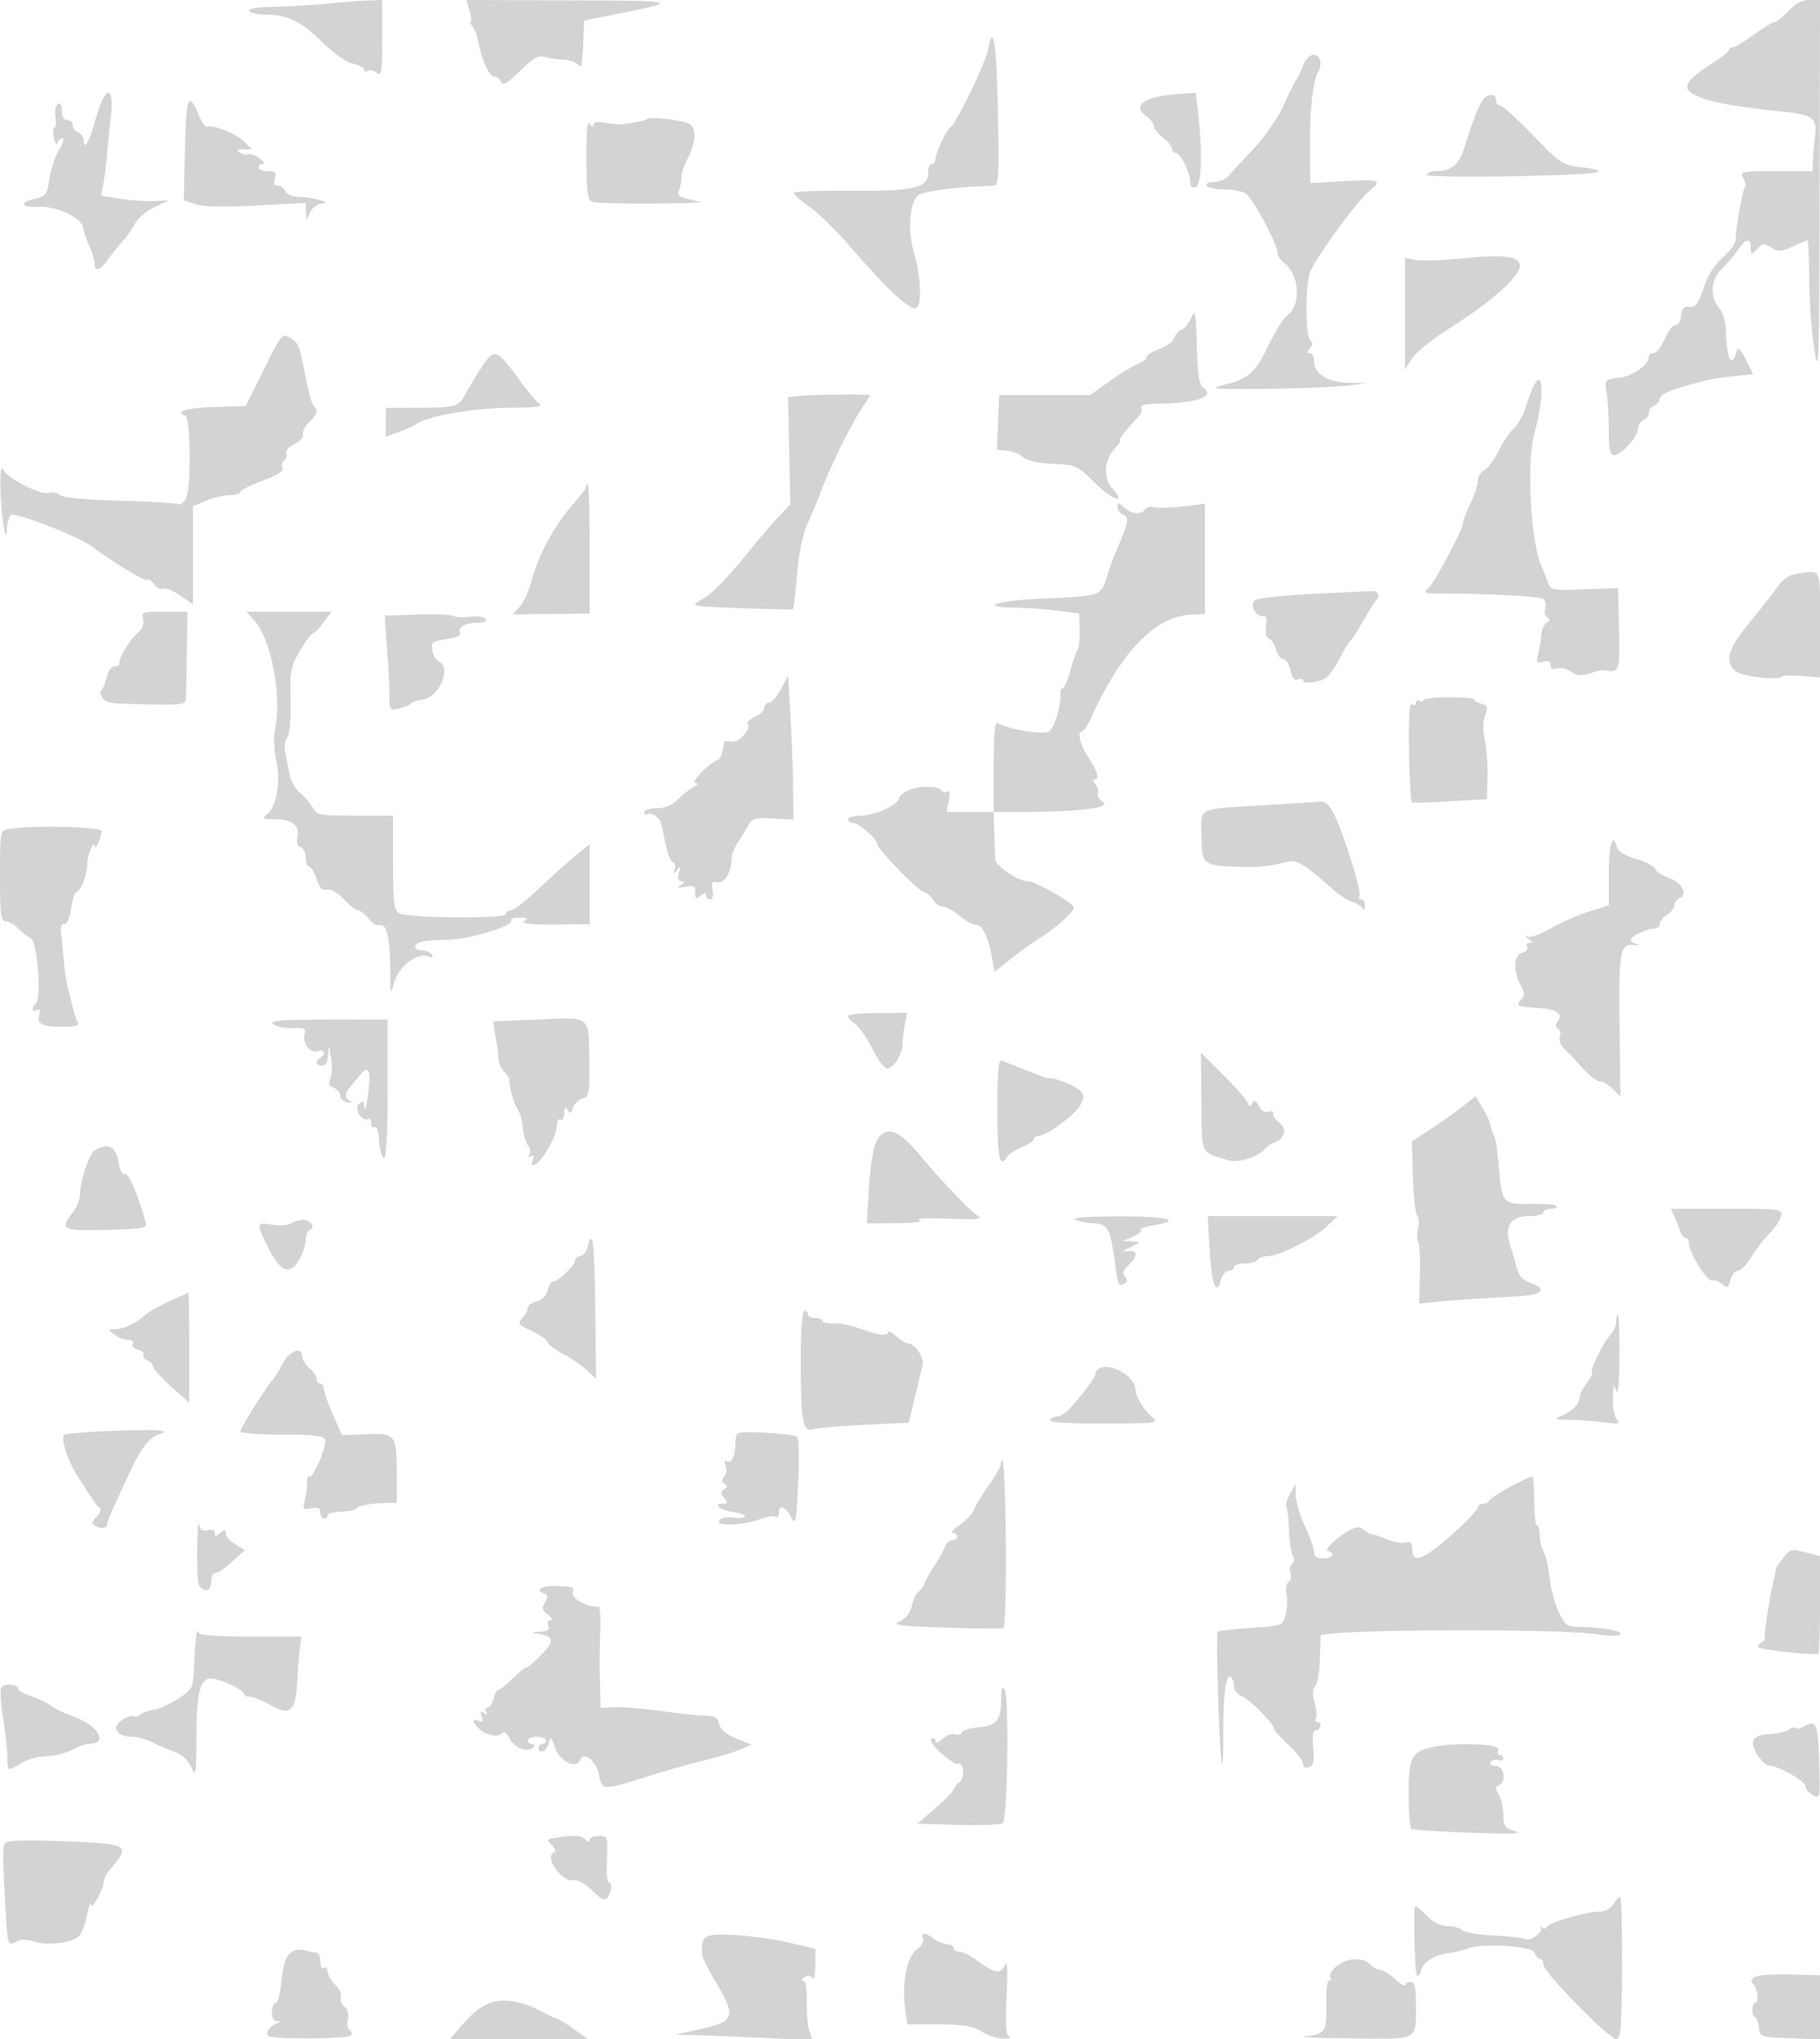 <svg xmlns="http://www.w3.org/2000/svg" width="500" height="560"><path d="M89.5 1.033c-3.85.395-10.289.774-14.309.843-4.589.078-7.079.496-6.691 1.124.34.55 2.324 1 4.41 1 6.006 0 9.867 1.866 15.572 7.525 3.087 3.063 6.613 5.557 8.415 5.952 1.707.375 3.103 1.123 3.103 1.661 0 .539.47.69 1.044.335.574-.355 1.699-.101 2.5.563 1.259 1.046 1.456-.227 1.456-9.414V0l-4.25.157c-2.338.087-7.4.481-11.25.876M129 3c.473 1.65.612 3 .308 3s-.074.576.51 1.281c.585.705 1.285 2.501 1.555 3.992.911 5.022 3.019 9.727 4.359 9.727.732 0 1.592.68 1.91 1.511.443 1.152 1.68.433 5.219-3.033 3.513-3.44 5.125-4.382 6.639-3.878 1.1.365 3.482.723 5.294.795 1.812.071 3.702.789 4.199 1.594.608.983 1.004-.806 1.206-5.437l.301-6.902 9-1.807C187.072.316 186.708.209 156.82.102L128.14 0l.86 3m362.338 0c-1.557 1.65-3.229 3-3.715 3-.486 0-3.076 1.575-5.756 3.5-2.679 1.925-5.321 3.5-5.869 3.5-.549 0-.999.338-1 .75-.001.412-1.95 1.981-4.332 3.485-6.828 4.314-8.461 6.463-6.179 8.132 3.073 2.247 9.932 3.693 24.825 5.232 8.719.901 9.954 1.783 9.331 6.661-.298 2.332-.564 5.477-.592 6.99L498 47h-10.035c-9.49 0-9.981.102-9.035 1.869.55 1.027.777 2.091.505 2.363-.659.658-2.638 11.73-2.551 14.268.038 1.103-1.536 3.404-3.51 5.132-2.349 2.056-4.189 4.975-5.355 8.5-1.44 4.352-2.165 5.325-3.833 5.141-1.567-.173-2.132.423-2.372 2.5-.173 1.5-.848 2.624-1.501 2.498-.653-.126-1.977 1.562-2.942 3.75-.966 2.188-2.344 3.979-3.063 3.979-.72 0-1.308.381-1.308.847 0 2.29-4.215 5.372-8.05 5.887-4.153.557-4.163.568-3.568 4.162.328 1.982.601 6.641.607 10.354.009 5.245.336 6.75 1.471 6.75 1.988 0 6.54-5.06 6.54-7.271 0-.986.675-2.051 1.5-2.367.825-.317 1.5-1.217 1.5-2 0-.784.675-1.684 1.5-2 .825-.317 1.5-1.19 1.5-1.941 0-.79 2.259-2.022 5.362-2.924 7.649-2.224 9.512-2.615 15.209-3.197l5.07-.518-2.012-4.067c-1.162-2.348-2.176-3.464-2.4-2.641-1.461 5.373-2.857 2.907-3.111-5.495-.065-2.157-.731-4.632-1.481-5.5-3.027-3.507-2.848-8.022.45-11.32 1.69-1.689 3.763-4.126 4.607-5.415 1.899-2.898 3.306-3.014 3.306-.273 0 1.884.143 1.929 1.571.5 1.887-1.886 1.944-1.891 4.392-.362 1.565.977 2.624.882 5.521-.5 1.971-.94 3.794-1.709 4.05-1.709.256 0 .485 4.838.508 10.75.024 5.912.654 14.575 1.401 19.25 1.242 7.767 1.368 3.994 1.458-43.75L500 0h-2.915c-1.943 0-3.86 1-5.747 3M271.431 13.62c-.675 3.695-8.657 20.231-10.305 21.349-1.12.76-4.126 7.087-4.126 8.685 0 .74-.45 1.346-1 1.346s-1 1.049-1 2.331c0 4.301-3.678 5.18-21.154 5.06-8.715-.06-15.846.201-15.846.581 0 .379 2.033 2.149 4.517 3.933 2.485 1.784 7.295 6.473 10.69 10.42 10.244 11.909 16.677 17.933 18.433 17.26 1.727-.663 1.389-8.583-.667-15.607-1.722-5.886-.966-13.945 1.452-15.469 1.724-1.087 11.626-2.305 20.075-2.47 1.943-.038 1.99-.603 1.66-19.789-.332-19.259-1.295-25.481-2.729-17.63m86.681 4.13c-.596 1.512-1.523 3.425-2.06 4.25-.537.825-2.172 4.132-3.633 7.349-1.462 3.217-5.064 8.392-8.006 11.5-2.941 3.108-6.037 6.439-6.88 7.401-.843.962-2.685 1.75-4.092 1.75-1.451 0-2.292.433-1.941 1 .34.55 2.421 1 4.625 1 2.203 0 4.879.467 5.946 1.038C344.002 54.071 351 67.015 351 69.553c0 .733.788 1.927 1.75 2.652 4.187 3.156 4.787 11.294 1.055 14.288-1.45 1.163-3.235 4.067-6.085 9.896-2.87 5.872-5.097 7.745-10.917 9.187-5.016 1.242-4.444 1.307 10.584 1.204 8.738-.06 18.638-.424 22-.808l6.113-.698-5.097-.137c-5.711-.153-9.403-2.511-9.403-6.004 0-1.173-.505-2.133-1.122-2.133-.818 0-.825-.359-.024-1.324.78-.94.788-1.634.028-2.394-1.309-1.309-1.28-15.104.039-18.573 1.44-3.788 12.597-19.126 15.988-21.979 3.979-3.348 3.487-3.558-6.948-2.964l-8.961.511-.093-5.888c-.208-13.22.547-21.5 2.251-24.683.548-1.024.75-2.502.45-3.284-.896-2.336-3.336-1.615-4.496 1.328M28.197 27.284c-.608 1.219-1.651 4.241-2.319 6.716C24.546 38.934 23 41.442 23 38.669c0-.953-.675-1.991-1.5-2.307-.825-.317-1.5-1.203-1.5-1.969S19.325 33 18.5 33c-.943 0-1.5-.951-1.5-2.559 0-1.601-.41-2.305-1.096-1.882-.603.373-.906 1.975-.673 3.559.232 1.585.113 2.882-.266 2.882-.378 0-.451 1.237-.161 2.75.29 1.513.715 2.188.945 1.5.23-.687.867-1.25 1.416-1.25.549 0 .114 1.462-.966 3.25s-2.264 5.357-2.632 7.932c-.593 4.149-1.003 4.755-3.607 5.327-4.64 1.019-4.484 2.47.243 2.267 5.277-.227 12.166 2.899 12.615 5.724.175 1.1.962 3.418 1.75 5.151.788 1.733 1.432 3.871 1.432 4.75 0 2.381 1.48 1.939 3.61-1.08 1.039-1.473 2.79-3.638 3.89-4.812 1.1-1.173 2.674-3.408 3.497-4.967.823-1.559 3.298-3.663 5.5-4.676l4.003-1.843-4 .193c-2.2.107-6.413-.173-9.363-.62l-5.363-.815.673-3.64c.37-2.003.85-5.891 1.067-8.641.216-2.75.666-7.319 1-10.154.654-5.561-.533-7.641-2.317-4.062M324.5 25.757c-10.208.654-13.844 3.112-9.373 6.335 1.03.742 1.873 1.893 1.873 2.556 0 .664 1.125 2.092 2.5 3.173 1.375 1.082 2.5 2.465 2.5 3.073 0 .608.438 1.106.974 1.106 1.294 0 4.026 5.373 4.026 7.919 0 1.383.472 1.837 1.5 1.443 1.624-.624 1.905-9.531.641-20.362l-.641-5.5-4 .257m83 1.531c-1.131 1.371-2.948 5.981-5.103 12.945-1.543 4.988-3.602 6.767-7.831 6.767-1.411 0-2.566.446-2.566.992 0 1.051 44.206.351 47-.745.825-.323-1.098-.903-4.273-1.288-5.614-.68-5.987-.923-13.602-8.829-4.306-4.472-8.346-8.13-8.977-8.13-.632 0-1.148-.675-1.148-1.5 0-1.789-2.094-1.916-3.5-.212M50.803 40.981L50.5 55.013l3.258 1.074c2.133.703 7.914.826 16.75.358L84 55.73l.068 2.385.067 2.385 1.085-2.25c.597-1.237 2.029-2.295 3.183-2.35 3.224-.153-1.997-1.673-6.184-1.8-1.922-.059-3.52-.722-3.857-1.6-.317-.825-1.233-1.5-2.036-1.5-1.006 0-1.263-.623-.826-2 .522-1.645.18-2-1.933-2C72.155 47 71 46.55 71 46s.55-1 1.223-1c.672 0 .221-.701-1.002-1.558-1.224-.857-2.583-1.336-3.021-1.066-.437.271-1.449.079-2.248-.427-1.118-.707-.902-.922.944-.934L69.292 41l-2.601-2.411c-2.314-2.144-7.937-4.287-9.929-3.783-.406.102-1.373-1.332-2.148-3.188-2.835-6.784-3.497-5.155-3.811 9.363m126.808-8.259c-.583.584-6.073 1.531-8.111 1.4-.55-.035-2.238-.262-3.75-.505-1.671-.268-2.756.015-2.765.721-.009.659-.437.512-.989-.338-.661-1.018-.951 2.091-.903 9.674.056 8.966.366 11.288 1.57 11.75.825.317 8.101.54 16.169.497 8.067-.043 14.218-.229 13.668-.412-.55-.184-2.278-.617-3.841-.963-2.199-.488-2.677-1.016-2.116-2.338.398-.939.69-2.527.647-3.529-.042-1.001.706-3.251 1.663-5 2.132-3.895 2.526-8.137.877-9.436-1.467-1.155-11.257-2.383-12.119-1.521M400.5 71.068c-4.95.449-10.238.582-11.75.295l-2.75-.522.004 15.33.003 15.329 1.861-3c1.024-1.65 5.798-5.475 10.611-8.5 12.217-7.68 20.384-15.324 18.92-17.708-1.307-2.127-4.457-2.355-16.899-1.224m-73.235 16.208c-.679 1.526-1.9 3.03-2.712 3.342-.812.312-1.721 1.335-2.019 2.275-.298.939-2.115 2.277-4.038 2.972-1.923.696-3.496 1.696-3.496 2.224 0 .528-1.101 1.379-2.446 1.89-1.345.512-4.832 2.638-7.75 4.726L299.5 108.5h-25l-.308 7.527-.308 7.527 2.733.226c1.503.125 3.499.92 4.435 1.767 1.073.971 4.112 1.65 8.219 1.837 6.372.29 6.635.413 11.845 5.541 4.838 4.763 8.502 5.625 4.334 1.02-2.385-2.636-2.072-7.654.661-10.563 1.231-1.31 1.937-2.382 1.57-2.382-.617 0 2.023-3.408 5.133-6.625.722-.748 1.033-1.813.691-2.367-.379-.613 1.064-1.041 3.686-1.093 11.887-.233 16.803-1.892 13.327-4.498-1.061-.796-1.52-3.847-1.731-11.5-.254-9.231-.428-10.101-1.522-7.641M72.5 101.443l-5 10.057-8.75.289c-7.578.25-10.911 1.263-7.828 2.378 1.457.527 1.633 19.958.204 22.611-.674 1.253-1.639 2.023-2.144 1.711-.504-.312-7.714-.746-16.02-.964-9.541-.251-15.626-.831-16.52-1.573-.779-.647-2.122-.905-2.983-.574-1.943.745-10.978-3.722-12.372-6.116-.781-1.34-1.016-.326-.982 4.238.051 7.066 1.561 17.137 1.77 11.809.069-1.755.614-3.493 1.212-3.863 1.329-.821 18.702 6.007 22.413 8.809 5.347 4.037 14.395 9.516 14.893 9.018.345-.345 1.23.196 1.966 1.203.736 1.006 1.803 1.542 2.371 1.191.568-.351 2.661.467 4.651 1.817L53 165.94v-26.913l3.622-1.514c1.992-.832 4.917-1.513 6.5-1.513 1.583 0 2.878-.39 2.878-.866s2.734-1.863 6.076-3.081c4.243-1.548 5.915-2.634 5.543-3.602-.292-.763-.071-1.672.493-2.02.563-.348.804-1.207.535-1.908-.269-.701.601-1.77 1.932-2.377 1.332-.607 2.477-1.563 2.546-2.125a77.71 77.71 0 01.25-1.842c.069-.452.912-1.609 1.875-2.572 1.963-1.963 2.138-2.778.892-4.157-.472-.523-1.419-3.875-2.103-7.45-1.807-9.433-1.905-9.687-4.328-11.218-2.147-1.357-2.355-1.108-7.211 8.661m59.794-.558c-1.649 2.538-3.582 5.74-4.296 7.115-1.936 3.73-2.699 3.968-12.748 3.985L106 112v7.896l3.25-1.114c1.787-.612 4.16-1.698 5.272-2.413 3.418-2.198 16.133-4.367 25.793-4.401 7.39-.025 8.888-.27 7.663-1.25-.838-.67-3.168-3.468-5.178-6.218-6.427-8.791-7.013-8.993-10.506-3.615m288.955 5.346c-.61 1.248-1.608 3.902-2.217 5.898-.609 1.996-1.996 4.434-3.083 5.417-1.086.983-2.968 3.774-4.18 6.202-1.213 2.428-3.007 4.844-3.987 5.369-.98.524-1.782 1.859-1.782 2.966 0 1.108-.9 3.876-2 6.153-1.1 2.277-2.001 4.618-2.002 5.202-.004 1.855-8.087 17.009-9.768 18.312-1.347 1.044-.712 1.25 3.856 1.25 11.87 0 26.744.777 27.84 1.454.635.393.894 1.539.574 2.546-.32 1.007-.065 2.151.566 2.541.837.517.792.929-.168 1.522-.723.447-1.371 1.861-1.44 3.142-.068 1.281-.448 3.618-.843 5.192-.639 2.545-.49 2.804 1.333 2.327 1.402-.367 2.052-.057 2.052.977 0 .992.565 1.296 1.641.883.902-.346 2.669.044 3.925.867 1.757 1.151 2.962 1.261 5.216.475 1.612-.562 3.333-.947 3.825-.855 4.322.804 4.47.403 4.176-11.321l-.283-11.25-9.238.362c-8.304.326-9.301.174-9.857-1.5-.341-1.024-1.211-3.212-1.935-4.862-2.974-6.781-4.13-28.612-1.931-36.5 2.745-9.852 2.547-18.572-.29-12.769M219 108.792l-2.5.291.302 14.709.303 14.708-3.35 3.585c-1.843 1.972-5.129 5.793-7.303 8.491-6.756 8.387-10.837 12.563-13.952 14.275-2.931 1.611-2.68 1.661 11 2.172 7.7.288 14.151.437 14.336.331.185-.106.699-4.421 1.141-9.59.526-6.131 1.577-11.089 3.025-14.269 1.221-2.679 2.798-6.475 3.504-8.434 2.124-5.891 8.252-18.425 10.957-22.412 1.396-2.056 2.537-3.895 2.537-4.087 0-.398-16.215-.212-20 .23m-58.016 24.958c-.008.412-1.804 2.775-3.989 5.25-4.703 5.326-9.1 13.552-10.957 20.5-.735 2.75-2.191 5.952-3.236 7.117l-1.9 2.116 10.541-.116 10.541-.117.008-17.75c.004-9.762-.217-17.75-.492-17.75s-.507.338-.516.75M307 139.238c0 .851.706 1.819 1.569 2.15 1.714.658 1.457 2.152-1.569 9.112-.956 2.2-2.317 5.905-3.024 8.234-1.501 4.944-1.589 4.971-18.384 5.705-11.77.514-16.868 2.3-6.938 2.43 3.215.042 8.546.426 11.846.854l6 .777.109 4.5c.06 2.475-.207 4.95-.595 5.5-.387.55-1.282 3.137-1.989 5.75-.707 2.613-1.626 4.75-2.044 4.75-.417 0-.708.563-.645 1.25.301 3.308-1.699 9.874-3.263 10.711-1.707.913-11.21-.692-13.886-2.345-.892-.552-1.187 2.385-1.187 11.825V223l7.75-.006c15.541-.012 24.532-1.108 22.243-2.711-1.115-.781-1.755-1.859-1.424-2.395.332-.537.059-1.631-.605-2.432-.814-.98-.852-1.456-.118-1.456 1.285 0 .519-2.475-1.857-6-2.051-3.043-3.13-7-1.909-7 .491 0 1.557-1.463 2.367-3.25 8.563-18.878 17.921-28.562 27.967-28.939l3.586-.135v-30.309l-6.041.712c-3.322.392-6.871.495-7.887.23-1.015-.266-2.149.006-2.518.604-.983 1.59-3.631 1.328-5.725-.568-1.605-1.452-1.829-1.465-1.829-.107m186 18.457c-1.375.218-3.4 1.679-4.5 3.248-1.1 1.568-4.587 6.023-7.75 9.901-6.056 7.425-7.031 10.695-4 13.419 1.706 1.534 11.595 2.725 12.78 1.54.317-.317 2.803-.381 5.523-.143l4.947.433v-14.546c0-16.203.582-15.052-7-13.852m-132.881 5.448c-8.111.405-14.858 1.196-15.477 1.815-1.349 1.349.527 4.696 2.384 4.252.815-.194 1.068.695.772 2.712-.275 1.877.043 3.187.851 3.497.71.272 1.579 1.64 1.93 3.038.351 1.399 1.228 2.543 1.95 2.543s1.616 1.382 1.986 3.071c.457 2.076 1.13 2.896 2.08 2.531.773-.297 1.405-.201 1.405.212 0 1.24 4.747.641 6.508-.821.901-.747 2.566-3.189 3.699-5.426 1.134-2.237 2.378-4.292 2.764-4.567.386-.275 1.992-2.75 3.568-5.5s3.112-5.225 3.413-5.5c1.42-1.295.744-2.741-1.244-2.663-1.214.048-8.679.411-16.589.806m-320.81 6.93c.351 1.343-.165 2.665-1.462 3.75-2.155 1.803-5.39 7.197-5.053 8.427.113.412-.46.75-1.275.75-.814 0-1.777 1.238-2.138 2.75s-1.05 3.253-1.531 3.867c-.83 1.06.655 3.1 2.4 3.298.413.047.863.141 1 .209.137.069 4.638.225 10 .347 8.33.191 9.761-.01 9.825-1.374.042-.878.155-6.659.25-12.846l.175-11.25h-6.367c-5.949-.001-6.331.135-5.824 2.072m30.441.177c4.672 5.01 7.73 20.737 5.819 29.929-.437 2.1-.289 5.901.344 8.852 1.263 5.889.039 12.623-2.676 14.719-1.374 1.06-1.002 1.25 2.449 1.25 4.578 0 6.835 1.899 6.01 5.056-.332 1.267.01 2.278.882 2.612.782.3 1.422 1.623 1.422 2.939s.415 2.393.922 2.393c.508 0 1.427 1.528 2.043 3.395.812 2.461 1.594 3.272 2.839 2.946 1.025-.268 2.898.782 4.644 2.605C96.057 248.626 97.8 250 98.32 250s1.752.93 2.737 2.066c.985 1.136 2.051 2.036 2.367 2 1.996-.228 2.489.26 3.108 3.08.38 1.73.693 6.117.694 9.75.004 6.577.009 6.588 1.148 2.685 1.256-4.301 6.285-8.033 9.278-6.884 1.129.433 1.44.261.953-.527-.398-.644-1.596-1.17-2.664-1.17-2.418 0-2.555-1.693-.191-2.356.962-.269 4.225-.517 7.25-.55 5.786-.064 18.274-3.842 17.396-5.263-.283-.457.75-.824 2.295-.816 2.179.012 2.472.233 1.309.983-1.019.656 1.626.946 8.25.902l9.75-.065v-21.98l-2.254 1.822c-3.514 2.842-6.388 5.397-12.453 11.073-3.086 2.887-6.214 5.25-6.952 5.25-.738 0-1.341.472-1.341 1.048 0 1.322-26.736 1.151-29.25-.187-1.529-.814-1.75-2.57-1.75-13.896V224H97.535c-9.802 0-10.54-.141-11.659-2.231-.656-1.227-2.195-3.019-3.419-3.981-1.223-.963-2.518-3.221-2.877-5.019-.36-1.798-.914-4.511-1.232-6.028-.318-1.518-.072-3.369.546-4.113.682-.822 1.048-4.85.931-10.241-.176-8.087.056-9.315 2.576-13.637 1.524-2.613 3.097-4.75 3.496-4.75.4 0 1.725-1.35 2.945-3l2.218-3H67.651l2.099 2.25m44.853-1.459l-8.897.291.647 9.113c.356 5.012.647 10.892.647 13.067 0 3.811.099 3.93 2.74 3.267 1.507-.378 2.969-.989 3.25-1.358.28-.369 1.635-.811 3.01-.981 4.711-.585 8.271-9.105 4.422-10.582-.637-.244-1.372-1.565-1.634-2.936-.435-2.278-.101-2.548 3.887-3.146 2.663-.399 4.111-1.063 3.716-1.702-.881-1.426 1.508-2.79 4.918-2.809 1.645-.009 2.549-.436 2.181-1.031-.345-.559-2.284-.829-4.309-.601-2.024.229-4.131.123-4.681-.234-.55-.357-5.004-.518-9.897-.358m99.92 20.522c-1.088 2.028-2.55 3.687-3.25 3.687-.7 0-1.273.603-1.273 1.339 0 .737-1.15 1.864-2.556 2.505-1.406.64-2.325 1.539-2.042 1.997.975 1.577-2.552 5.353-4.519 4.839-1.036-.271-1.917-.197-1.96.164-.354 3.038-.983 4.676-1.915 4.987-2.228.742-7.463 6.169-5.981 6.199 1.003.021.835.391-.527 1.16-1.1.621-3.074 2.182-4.386 3.469a8.12 8.12 0 01-5.75 2.341c-1.85 0-3.364.477-3.364 1.059s.359.837.798.566c1.087-.672 3.493.913 3.863 2.545.165.732.717 3.341 1.226 5.799.508 2.457 1.392 4.624 1.963 4.814.57.19.795 1.105.499 2.032-.465 1.457-.38 1.482.622.185.952-1.231 1.046-1.096.527.75-.425 1.512-.201 2.255.685 2.265.978.012.931.29-.183 1.081-1.155.821-.868.928 1.25.466 2.331-.509 2.75-.274 2.75 1.541 0 1.791.246 1.938 1.5.897 1.036-.86 1.5-.898 1.5-.122 0 .617.502 1.122 1.117 1.122.661 0 .915-1.053.622-2.585-.401-2.1-.162-2.497 1.278-2.121 1.913.5 3.983-2.816 3.983-6.382 0-1.096.806-3.212 1.79-4.702.985-1.491 2.283-3.61 2.885-4.71.93-1.698 1.943-1.954 6.71-1.694l5.615.307-.123-9.307c-.067-5.118-.404-14.003-.75-19.743l-.627-10.438-1.977 3.688m176.478 2.996c-.001.445-.451.531-1.001.191-.55-.34-1-.115-1 .5s-.48.821-1.066.459c-.74-.457-.995 3.524-.833 12.985.128 7.504.495 13.77.816 13.924.321.153 5.083.021 10.583-.294l10-.574.157-6c.087-3.3-.248-7.891-.743-10.202-.569-2.652-.531-5.175.102-6.841.86-2.26.715-2.715-1.006-3.165-1.106-.289-2.01-.81-2.01-1.159 0-.348-3.15-.633-6.999-.633-3.85 0-7 .364-7 .809M249.25 217.22c-1.238.597-2.25 1.473-2.25 1.948 0 1.72-6.591 4.825-10.25 4.828-2.062.002-3.75.454-3.75 1.004s.609 1 1.354 1c1.559 0 6.646 4.454 6.646 5.819 0 1.344 11.552 13.181 12.864 13.181.615 0 1.681.9 2.368 2 .687 1.1 1.971 2 2.853 2 .882 0 2.911 1.124 4.509 2.499 1.599 1.374 3.639 2.499 4.535 2.5 1.781.001 3.43 3.43 4.438 9.23l.648 3.729 4.142-3.348c2.279-1.841 5.943-4.476 8.143-5.855 4.555-2.854 9.5-7.265 9.5-8.474 0-1.253-10.562-7.281-12.758-7.281-2.58 0-8.71-4.189-8.837-6.038-.055-.804-.169-4.05-.253-7.212L273 223h-12.95l.631-3.155c.43-2.151.285-2.942-.456-2.484-.598.369-1.369.214-1.715-.345-.812-1.314-6.366-1.191-9.26.204m97.75 3.946c-18.172 1.095-17.015.578-16.93 7.553.112 9.169-.11 8.994 11.93 9.417 3.025.106 7.42-.35 9.766-1.014 4.574-1.295 5.131-1.012 14.932 7.596 1.389 1.22 3.487 2.518 4.663 2.885 1.177.367 2.47 1.168 2.874 1.782.459.696.74.458.75-.635.008-.963-.462-1.75-1.044-1.75-.582 0-.795-.427-.473-.948.322-.521-.779-5.134-2.446-10.25-4.219-12.948-5.875-15.987-8.522-15.64-.55.072-7.525.523-15.5 1.004m-344.75 6.54c-2.189.421-2.25.768-2.25 12.864C0 250.952.247 253 1.5 253c.825 0 2.349.849 3.387 1.887 1.038 1.038 2.653 2.316 3.59 2.84 1.83 1.024 3.009 16.854 1.332 17.891-.445.275-.809.95-.809 1.5s.521.678 1.158.285c.788-.487.982-.048.61 1.376-.664 2.539.792 3.221 6.873 3.221 3.045 0 4.256-.358 3.786-1.118-.613-.993-1.052-2.522-2.974-10.382-.269-1.1-.722-4.475-1.007-7.5-.284-3.025-.614-6.4-.732-7.5-.118-1.1.322-1.896.978-1.769.705.136 1.466-1.6 1.863-4.25.37-2.465.999-4.481 1.398-4.481 1.149 0 3.046-4.83 3.062-7.797.015-2.564 1.859-6.816 2.04-4.703.107 1.247 1.779-2.543 1.875-4.25.069-1.226-19.94-1.65-25.68-.544M442 239.817v8.818l-5.592 1.762c-3.075.97-7.691 3.001-10.257 4.514-2.566 1.513-5.337 2.568-6.158 2.344-1.314-.359-1.314-.28.007.654 1.102.779 1.153 1.064.191 1.076-.72.008-1.012.495-.649 1.082.362.587-.258 1.307-1.378 1.6-2.353.616-2.491 5.173-.278 9.19.94 1.705.997 2.66.207 3.45-1.842 1.842-1.277 2.182 4.131 2.49 5.343.304 7.428 1.712 5.67 3.83-.663.8-.622 1.423.126 1.885.614.38.849 1.388.522 2.24-.327.852.204 2.314 1.181 3.249.978.934 3.25 3.341 5.051 5.349 1.801 2.007 3.939 3.65 4.75 3.65.812 0 2.415.939 3.564 2.088l2.087 2.087-.227-18.337c-.267-21.498.073-23.549 3.865-23.288 1.478.102 1.899-.011.937-.252-.962-.24-1.75-.784-1.75-1.207 0-.943 4.55-3.091 6.547-3.091.799 0 1.453-.567 1.453-1.259 0-.693.9-1.822 2-2.509 1.1-.687 2-1.872 2-2.633 0-.762.64-1.631 1.422-1.931 2.394-.918.652-4.239-2.897-5.523-1.834-.663-3.565-1.806-3.846-2.54-.282-.734-2.645-1.958-5.251-2.72-2.877-.841-4.919-2.072-5.2-3.135-1.155-4.379-2.228-.975-2.228 7.067m-209 39.249c0 .451.835 1.409 1.856 2.127 1.021.719 2.811 3.107 3.978 5.307 4.026 7.592 4.791 8.174 7.102 5.399 1.099-1.319 2.012-3.58 2.031-5.024.018-1.444.306-3.992.641-5.663l.607-3.038-8.107.036c-4.46.019-8.108.405-8.108.856M148 280l-12.5.5.365 2.5c.201 1.375.504 3.175.674 4 .169.825.342 2.48.384 3.679.043 1.198.768 2.869 1.613 3.714.844.845 1.485 1.784 1.424 2.088-.261 1.291 1.354 7.122 2.296 8.29.563.699 1.169 2.882 1.345 4.851.177 1.969.828 4.19 1.446 4.935.619.745.792 1.895.385 2.554-.466.753-.317.936.402.492.74-.458.933-.159.548.845-.328.854-.291 1.552.082 1.552 1.914 0 6.536-7.753 6.536-10.963 0-1.185.45-1.877 1-1.537.555.343 1.007-.409 1.015-1.691.012-1.709.243-1.95.891-.927.693 1.095 1.009.961 1.518-.642.353-1.113 1.527-2.256 2.609-2.538 1.779-.466 1.957-1.36 1.867-9.358-.155-13.761.78-12.931-13.9-12.344m-72.869 1.305c.896.682 3.3 1.162 5.341 1.066 3.162-.148 3.638.1 3.225 1.681-.666 2.546 1.606 5.429 3.658 4.642 1.772-.68 2.295.786.645 1.806-1.494.923-1.207 2.167.5 2.167.978 0 1.549-1.073 1.642-3.084.126-2.749.213-2.65.797.917.36 2.2.276 4.795-.186 5.766-.609 1.281-.347 1.968.953 2.5.987.404 1.794 1.403 1.794 2.22 0 .818.9 1.597 2 1.733 1.1.135 1.438-.009.75-.32-1.515-.686-1.601-2.067-.231-3.691.56-.664 1.858-2.23 2.885-3.479 2.485-3.023 3.154-1.182 2.13 5.867-.431 2.972-.841 4.374-.909 3.115-.104-1.907-.359-2.074-1.521-1-1.473 1.36.931 5.088 2.646 4.102.412-.237.75.297.75 1.187 0 .89.425 1.355.944 1.034.525-.324 1.08 1.433 1.25 3.957.168 2.496.756 4.531 1.306 4.521.631-.011 1-7.028 1-19.014v-18.996l-16.5.031c-13.351.025-16.189.267-14.869 1.272m254.93 21.316c.149 14.96-.475 13.612 7.439 16.062 2.824.874 8.771-1.177 10.5-3.622.275-.389 1.298-1.001 2.273-1.361 2.747-1.014 3.329-3.782 1.139-5.415-1.051-.784-1.781-1.9-1.621-2.478.16-.579-.396-.789-1.235-.467-.937.36-1.959-.224-2.648-1.512-.899-1.68-1.298-1.822-2-.713-.538.849-.883.937-.893.228-.008-.637-2.957-4.1-6.552-7.695l-6.538-6.537.136 13.51M274 304.893c0 13.247.623 16.198 2.7 12.798.44-.72 2.262-1.899 4.05-2.621 1.788-.722 3.25-1.708 3.25-2.191 0-.484.523-.879 1.162-.879 2.342 0 10.554-6.08 11.746-8.697 1.094-2.402.98-2.879-1.058-4.416-1.817-1.371-6.832-3.09-8.105-2.779-.203.05-4.083-1.447-12.495-4.821-.965-.387-1.25 2.72-1.25 13.606m127.933-1.093c-1.888 1.5-5.819 4.296-8.735 6.213l-5.302 3.487.24 9.5c.131 5.225.655 10.057 1.163 10.737.509.68.635 2.389.282 3.796-.353 1.407-.338 3.05.033 3.651s.581 4.637.466 8.97l-.208 7.879 5.314-.548c2.923-.301 9.139-.748 13.814-.993 11.742-.614 13.395-.846 14.216-1.992.407-.568-.673-1.466-2.5-2.08-2.652-.89-3.421-1.855-4.386-5.5-.643-2.431-1.239-4.42-1.324-4.42-.085 0-.347-1.04-.583-2.31-.75-4.042 1.198-6.19 5.612-6.19 2.181 0 3.965-.45 3.965-1s.927-1 2.059-1c1.132 0 1.849-.34 1.592-.755-.256-.416-3.464-.692-7.127-.616-7.785.164-7.929-.013-8.834-10.871-.309-3.707-.841-7.193-1.182-7.746-.342-.552-.78-1.828-.974-2.835-.194-1.006-1.211-3.241-2.26-4.967l-1.908-3.136-3.433 2.726m-161.271 9.95c-.764 1.512-1.64 7.137-1.946 12.5l-.556 9.75 8.17-.07c5.104-.044 7.419-.368 6.17-.863-1.1-.436 2.5-.605 8-.376 7.938.331 9.613.175 8.122-.758-2.104-1.317-10.461-10.09-16.131-16.933-5.894-7.113-9.392-8.074-11.829-3.25m-214.604 2.193c-1.596 1.01-4.007 8.159-4.065 12.057-.021 1.375-.917 3.625-1.993 5-3.69 4.718-2.97 5.09 9.25 4.783 9.42-.237 11.186-.527 10.855-1.783-1.861-7.076-4.787-13.952-5.776-13.573-.718.276-1.432-1.077-1.839-3.488-.692-4.097-2.996-5.17-6.432-2.996m433.991 18.307c.541 1.238 1.254 3.038 1.584 4 .33.962.998 1.75 1.484 1.75.485 0 .883.707.883 1.572 0 2.458 5.11 10.562 6.37 10.102.622-.227 1.863.224 2.76 1.003 1.443 1.253 1.703 1.123 2.269-1.131.352-1.4 1.269-2.546 2.038-2.546.77 0 2.431-1.687 3.692-3.75 1.26-2.062 3.488-4.963 4.951-6.446 1.462-1.483 2.9-3.621 3.196-4.75.524-2.006.179-2.054-14.837-2.054h-15.375l.985 2.25M295.5 335c1.1.473 3.125.898 4.5.945 4.59.157 4.981.928 6.605 13.006.54 4.014.862 4.497 2.377 3.56.78-.482.802-1.067.07-1.948-.757-.913-.496-1.756.952-3.066 2.697-2.441 2.568-4.416-.254-3.892-1.682.311-1.492.046.75-1.049 2.965-1.449 2.971-1.467.5-1.592l-2.5-.126 2.774-1.229c1.525-.676 2.507-1.494 2.182-1.819-.325-.325 1.24-.901 3.477-1.279 8.211-1.387 3.759-2.509-9.683-2.441-8.613.044-13.003.392-11.75.93m36.799 8.095c.505 9.359 1.907 13.203 3.093 8.478.355-1.415 1.313-2.573 2.127-2.573.815 0 1.481-.45 1.481-1s1.323-1 2.941-1c1.618 0 3.219-.45 3.559-1 .34-.55 1.561-1 2.713-1 3.091 0 12.676-4.793 16.21-8.107l3.077-2.884-17.846-.004-17.846-.005.491 9.095M80 335.984c-.825.524-3.187.684-5.25.356-4.41-.701-4.441-.485-.937 6.569 3.248 6.538 5.866 7.458 8.444 2.967.958-1.671 1.743-4.089 1.743-5.374 0-1.284.53-2.512 1.177-2.728 1.658-.552.056-2.777-1.986-2.759-.93.009-2.366.444-3.191.969m81.44 6.398c-.361 1.44-1.283 2.618-2.048 2.618-.766 0-1.392.511-1.392 1.135 0 1.325-4.67 5.865-6.032 5.865-.512 0-1.202 1.086-1.536 2.413-.36 1.438-1.581 2.659-3.019 3.019-1.327.334-2.413 1.125-2.413 1.758 0 .634-.681 1.905-1.512 2.824-1.378 1.522-1.161 1.83 2.441 3.454 2.174.98 4.183 2.381 4.463 3.112.281.731 2.22 2.204 4.309 3.272 2.09 1.068 4.979 3.039 6.421 4.379l2.623 2.437-.201-18.829c-.195-18.28-.747-22.863-2.104-17.457M46.479 357.4c-2.761 1.256-5.704 2.918-6.539 3.692-2.514 2.333-5.78 3.906-8.176 3.94-2.206.031-2.214.069-.323 1.5 1.068.807 2.782 1.468 3.809 1.468 1.069 0 1.586.456 1.208 1.067-.362.587.281 1.313 1.43 1.614 1.149.301 1.841.948 1.537 1.44-.303.491.152 1.163 1.012 1.493.859.33 1.609 1.114 1.665 1.743.056.629 2.306 3.119 5 5.534L52 385.283v-15.142c0-8.327-.112-15.115-.25-15.083-.138.031-2.509 1.085-5.271 2.342M220 373.375c0 16.963.538 20.005 3.391 19.158 1.16-.344 7.542-.892 14.183-1.217l12.074-.592 1.725-7.112c.95-3.912 1.894-7.85 2.098-8.752.449-1.981-2.092-5.86-3.839-5.86-.69 0-2.24-.918-3.443-2.039-1.204-1.121-2.189-1.633-2.189-1.136 0 .93-2.364.933-5 .006-5.453-1.919-7.912-2.488-10.294-2.383-1.488.065-2.706-.234-2.706-.665 0-.431-.9-.783-2-.783s-2-.45-2-1-.45-1-1-1c-.617 0-1 5.125-1 13.375m224-10.446c0 1.06-.562 2.523-1.25 3.25-2.031 2.146-6 9.904-5.384 10.521.313.312-.317 1.693-1.399 3.069-1.082 1.375-1.967 3.147-1.967 3.937 0 1.818-2.203 4.043-5.188 5.24-1.936.777-1.563.938 2.298.991 2.536.034 6.811.346 9.5.693 4.044.52 4.674.399 3.64-.7-.687-.732-1.205-3.378-1.15-5.88.082-3.767.237-4.12.9-2.05.506 1.581.837-1.817.9-9.25.055-6.462-.125-11.75-.4-11.75s-.5.868-.5 1.929M77.487 374.75c-1.082 2.063-2.252 3.975-2.6 4.25-1.101.871-8.887 13.272-8.887 14.155 0 .465 5.127.845 11.393.845 8.508 0 11.521.334 11.899 1.319.632 1.647-3.252 10.823-4.307 10.172-.425-.263-.726.532-.669 1.766.057 1.233-.209 3.417-.59 4.851-.629 2.368-.464 2.565 1.791 2.134 1.816-.348 2.483-.041 2.483 1.141 0 .89.45 1.617 1 1.617s1-.377 1-.838c0-.461 1.654-.9 3.676-.976 2.022-.076 3.935-.487 4.25-.912.602-.812 3.695-1.365 8.324-1.488l2.75-.073-.015-8.107c-.02-10.658-.29-11.001-8.423-10.706l-6.61.24-2.476-5.599c-1.362-3.079-2.476-6.26-2.476-7.07 0-.809-.45-1.471-1-1.471s-1-.575-1-1.278c0-.703-.9-2.048-2-2.99-1.1-.942-2-2.392-2-3.222 0-2.952-3.544-1.512-5.513 2.24m224.763.937c-.687.264-1.25.94-1.25 1.502 0 1.015-3.113 5.251-7.027 9.561-1.124 1.238-2.676 2.25-3.449 2.25-.773 0-1.684.45-2.024 1-.402.651 4.731.988 14.691.967 14.713-.032 15.231-.102 13.309-1.796-2.326-2.05-4.49-5.595-4.522-7.407-.062-3.509-6.287-7.397-9.728-6.077M30.831 392.998c-6.968.276-12.906.74-13.195 1.03-1.058 1.063 1.127 7.631 3.957 11.893 1.599 2.408 3.357 5.098 3.907 5.979.55.88 1.41 1.897 1.912 2.259.502.363.124 1.448-.839 2.411-1.405 1.405-1.486 1.899-.412 2.5 1.727.966 3.284.702 3.361-.57.063-1.03.511-2.066 6.076-14.036 3.205-6.893 5.449-9.755 8.353-10.65 3.283-1.013-1.16-1.289-13.12-.816m171.776.728c-.334.334-.607 1.621-.607 2.859 0 3.297-1.055 5.499-2.275 4.745-.683-.422-.818-.016-.378 1.133.378.985.208 2.368-.378 3.075-.761.916-.735 1.489.089 1.998.852.526.816.924-.137 1.513-1.055.652-1.052 1.088.016 2.375 1.109 1.337 1.031 1.576-.515 1.576-2.706 0-.449 1.807 2.79 2.234 4.22.556 4.755 2.058.567 1.59-2.528-.282-3.89.022-4.245.948-.601 1.565 7.097 1.079 11.916-.753 1.495-.568 3.13-.779 3.634-.467.504.311.916-.136.916-.993 0-2.424 1.79-1.838 3.322 1.086 1.272 2.428 1.431 1.666 1.935-9.25.302-6.542.207-12.257-.209-12.7-.912-.969-15.576-1.833-16.441-.969M275 401.964c0 .713-1.521 3.415-3.381 6.003-1.859 2.588-3.663 5.566-4.009 6.619-.346 1.053-2.081 2.926-3.856 4.164-1.774 1.238-2.67 2.25-1.99 2.25.68 0 1.236.45 1.236 1s-.623 1-1.383 1c-.761 0-1.656.788-1.989 1.75-.332.962-1.503 3.1-2.602 4.75-1.098 1.65-2.425 3.969-2.949 5.153-.525 1.184-1.397 2.427-1.938 2.761-.542.335-1.286 1.981-1.655 3.657-.43 1.96-1.618 3.474-3.327 4.239-2.247 1.006-.34 1.267 12.343 1.69 8.25.275 15.52.356 16.155.179 1.073-.297.8-44.889-.282-46.096-.205-.229-.373.167-.373.881m140 6.318c-3.025 1.625-5.65 3.351-5.833 3.836-.184.485-.971.882-1.75.882-.78 0-1.417.425-1.417.945 0 1.086-7.237 8.041-12.097 11.627-4.162 3.07-5.903 3.077-5.903.022 0-1.848-.429-2.295-1.848-1.923-1.017.265-3.379-.157-5.25-.939-1.871-.781-3.67-1.379-3.998-1.327-.328.052-1.28-.472-2.116-1.166-1.222-1.014-1.991-1.014-3.933 0-3.266 1.705-7.521 5.761-6.044 5.761.654 0 1.189.45 1.189 1s-1.125 1-2.5 1c-1.711 0-2.503-.553-2.51-1.75-.005-.962-1.13-4.157-2.5-7.099-1.369-2.942-2.508-6.767-2.53-8.5l-.04-3.151-1.504 2.774c-.828 1.525-1.27 3.153-.983 3.617.286.464.593 3.266.681 6.226.088 2.961.55 6.143 1.026 7.072.529 1.034.46 1.94-.178 2.334-.574.355-.782 1.47-.462 2.477s.087 2.137-.518 2.511c-.606.374-.847 1.871-.538 3.334.309 1.46.192 4.005-.26 5.655-.814 2.975-.893 3.005-9.519 3.6-4.783.329-8.903.805-9.155 1.056-.251.252-.173 8.649.174 18.66.664 19.15 1.382 23.596 1.384 8.567.001-10.164.752-15.612 2.042-14.815.489.302.89 1.435.89 2.516 0 1.114.975 2.343 2.25 2.836 2.151.832 8.748 7.561 8.752 8.926.001.36 1.801 2.347 4 4.416 2.199 2.069 3.998 4.418 3.998 5.219 0 .929.584 1.232 1.613.837 1.27-.487 1.515-1.638 1.151-5.418-.271-2.827-.061-4.717.513-4.599.535.109 1.179-.363 1.431-1.051.252-.687-.055-1.25-.684-1.25-.628 0-.868-.444-.532-.987.335-.542.185-2.525-.335-4.406-.641-2.321-.596-3.768.139-4.503.596-.596 1.161-3.676 1.255-6.844.094-3.168.234-6.323.31-7.011.196-1.76 65.08-2.086 75.865-.381 2.842.449 5.7.487 6.351.084 1.37-.846-4.744-2.045-10.859-2.13-3.817-.052-4.244-.349-6.035-4.189-1.061-2.273-2.172-6.453-2.47-9.288-.297-2.836-1.03-6.069-1.627-7.185-.597-1.115-1.086-3.183-1.086-4.594 0-1.411-.337-2.567-.75-2.568-.413-.001-.75-2.968-.75-6.595 0-3.626-.225-6.702-.5-6.835-.275-.132-2.975 1.089-6 2.714M54.151 425.5c-.066 4.95.21 9.45.614 10 1.483 2.018 3.235 1.477 3.235-1 0-1.375.469-2.5 1.042-2.5 1.057 0 2.446-.987 6.163-4.384l2.062-1.883-2.633-1.598c-1.449-.879-2.634-2.224-2.634-2.989 0-1.123-.289-1.151-1.5-.146-1.19.987-1.5.989-1.5.006 0-.735-.791-1.032-1.945-.731-1.409.369-2.06-.081-2.363-1.633-.231-1.178-.474 1.908-.541 6.858m435.819 2.266c-1.084 1.377-2.004 2.781-2.047 3.119-.042.338-.24 1.29-.441 2.115-1.341 5.518-3.088 17.003-2.588 17.015.333.009-.056.434-.865.946-.809.512-1.228 1.174-.93 1.471.738.738 15.824 2.312 16.423 1.713.263-.263.478-6.385.478-13.605v-13.127l-4.03-1.076c-3.74-.998-4.173-.894-6 1.429m-341.212 8.383c-.864.535-.731.924.473 1.386 1.37.526 1.461.986.497 2.529-.973 1.558-.834 2.147.797 3.379 1.086.822 1.427 1.508.756 1.525-.67.018-.959.707-.643 1.532.423 1.102-.182 1.536-2.281 1.636-2.703.129-2.723.16-.357.585 4.231.759 4.395 1.971.772 5.702-1.911 1.967-3.801 3.577-4.2 3.577s-2.076 1.35-3.726 3-3.366 3-3.815 3c-.448 0-1.097 1.125-1.442 2.5s-1.095 2.5-1.667 2.5c-.572 0-.719.52-.327 1.155.475.768.271.88-.61.335-.979-.604-1.147-.354-.644.957.507 1.32.294 1.627-.83 1.196-1.981-.761-1.917.094.165 2.178 1.851 1.854 5.503 2.449 6.395 1.042.314-.496 1.157.195 1.874 1.534 1.435 2.682 4.974 4.084 6.488 2.57.623-.623.54-.967-.233-.967-.66 0-1.2-.45-1.2-1s1.125-1 2.5-1 2.5.45 2.5 1-.45 1-1 1-1 .45-1 1c0 1.936 2.194.973 2.766-1.215.523-1.997.692-1.879 1.728 1.198 1.28 3.8 5.897 6.047 6.924 3.369.96-2.501 4.426.298 5.15 4.16.794 4.231 1.012 4.241 12.67.579 5.094-1.6 12.295-3.645 16.003-4.545 3.707-.899 8.203-2.25 9.991-3.002l3.252-1.367-4.152-1.661c-2.758-1.103-4.348-2.442-4.736-3.988-.461-1.838-1.269-2.33-3.84-2.337-1.791-.005-7.081-.553-11.756-1.218-4.675-.664-10.412-1.152-12.75-1.083l-4.25.126-.197-7.258c-.108-3.992-.063-10.311.101-14.042s-.085-6.67-.553-6.532c-2.135.631-7.554-2.213-6.994-3.671.319-.832.032-1.571-.638-1.642-4.337-.459-6.914-.369-7.961.278M53.993 448.5c-.211 1.28-.532 5.841-.79 11.237-.182 3.809-.632 4.509-4.443 6.914-2.331 1.472-5.278 2.791-6.547 2.93-1.27.139-2.891.737-3.603 1.328-.712.59-1.576.792-1.921.447-.345-.345-1.779.128-3.187 1.051-3.06 2.005-1.457 4.593 2.846 4.593 1.369 0 3.764.648 5.321 1.439s4.348 1.993 6.201 2.671c2.17.794 3.848 2.328 4.711 4.311 1.227 2.817 1.344 2.128 1.38-8.106.044-12.475.98-16.315 3.98-16.315 2.435 0 9.059 3.06 9.059 4.185 0 .448.726.815 1.614.815.887 0 3.385.996 5.551 2.213 5.586 3.139 7.049 1.917 7.491-6.261.191-3.549.527-7.81.746-9.47l.397-3.017-13.897.017c-8.333.011-14.066-.382-14.32-.982-.283-.667-.479-.667-.589 0M.304 463.65c-.315.822-.063 4.586.561 8.365C1.489 475.794 2 480.486 2 482.443c0 4.077.156 4.156 3.65 1.867 1.419-.93 4.215-1.784 6.215-1.899 3.793-.217 6.439-.919 9.371-2.484.955-.51 2.305-.934 3-.942 5.912-.072 2.769-5.234-4.784-7.858-2.174-.755-4.627-1.937-5.452-2.627-.825-.69-3.187-1.85-5.25-2.578-2.062-.728-3.75-1.631-3.75-2.006 0-1.489-4.137-1.723-4.696-.266m274.726 3.478c-.035 5.416-1.397 6.908-6.687 7.328-2.068.164-3.921.779-4.117 1.365-.195.587-1.018.812-1.828.502-.81-.311-2.356.234-3.435 1.211-1.231 1.113-1.963 1.323-1.963.562 0-.668-.481-.917-1.068-.554-.637.393.45 2.01 2.688 4.002 2.066 1.838 4.089 3.136 4.496 2.884 1.511-.933 2.07 3.715.59 4.895-.812.648-1.64 1.677-1.841 2.288-.201.61-2.498 2.945-5.104 5.187l-4.739 4.078 11.239.312c6.181.172 11.689-.047 12.239-.487 1.301-1.039 1.763-34.431.506-36.583-.693-1.186-.953-.382-.976 3.01m220.645 6.996c-1.004.583-2.087.797-2.408.476-.321-.32-1.128-.131-1.793.422-.666.552-3.044 1.111-5.286 1.241-3.051.177-4.202.718-4.58 2.149-.482 1.824 2.883 6.532 4.697 6.571 2.279.049 9.695 4.261 9.695 5.507 0 .792.916 1.93 2.036 2.529 1.993 1.067 2.029.879 1.75-9.134-.291-10.387-.829-11.666-4.111-9.761m-101.602 5.605c-6.222 1.17-7.073 2.714-7.073 12.827 0 5.129.337 9.523.75 9.764.413.24 7.725.701 16.25 1.024 10.975.415 14.551.296 12.25-.408-2.855-.872-3.25-1.417-3.25-4.478 0-1.917-.562-4.438-1.25-5.602-1-1.694-1-2.208 0-2.57 2.208-.8 1.522-5.286-.809-5.286-1.206 0-1.785-.443-1.399-1.068.363-.588 1.29-.827 2.059-.532.77.296 1.399.101 1.399-.431a.972.972 0 00-.969-.969c-.532 0-.709-.675-.393-1.5.579-1.507-10.961-2.013-17.565-.771m-241.328 24.988c-2.552.386-2.634.537-1.116 2.055.924.924 1.191 1.788.611 1.981-2.926.976 2.02 8.184 5.26 7.666 1.202-.192 3.314.953 5.294 2.869 2.742 2.655 3.451 2.94 4.234 1.7 1.152-1.821 1.253-3.988.186-3.988-.433 0-.656-2.869-.496-6.375.282-6.213.226-6.375-2.214-6.375-1.377 0-2.504.484-2.504 1.075 0 .697-.422.653-1.2-.125-1.191-1.191-2.759-1.285-8.055-.483M1.367 506.215c-.688 1.113-.666 3.727.152 18.213.562 9.967.626 10.15 3.08 8.776 1.147-.642 2.746-.631 4.645.031 3.547 1.236 10.537.413 12.412-1.463.76-.759 1.774-3.381 2.253-5.826.48-2.446.939-3.771 1.021-2.946.176 1.758 3.373-3.697 3.578-6.102.075-.88.779-2.359 1.564-3.284 6.098-7.188 5.959-7.26-15.312-8.008-8.339-.293-12.965-.083-13.393.609M443.232 523c-.709 1.136-2.332 2-3.756 2-3.619 0-14.476 3.167-14.476 4.223 0 .492-.562.571-1.25.176-.687-.396-.915-.35-.506.101.919 1.015-2.903 3.829-4.152 3.057-.497-.308-4.362-.734-8.588-.948-4.226-.214-8.183-.888-8.794-1.499-.61-.61-2.405-1.11-3.987-1.11-1.836 0-3.918-1.041-5.755-2.878-1.583-1.583-3.018-2.738-3.19-2.567-.55.55-.097 18.459.482 19.038.306.307.854-.377 1.216-1.519.776-2.443 3.582-4.12 7.912-4.73 1.712-.241 3.787-.747 4.612-1.123 3.516-1.604 17.995-.802 18.578 1.029.306.962.976 1.75 1.489 1.75.513 0 .933.71.933 1.577 0 2.021 18.008 20.396 20 20.409 1.279.007 1.515-2.865 1.601-19.489.055-10.723-.174-19.497-.51-19.497-.335 0-1.172.9-1.859 2m-248.482 8.641c-1.669.482-2.203 2.068-1.806 5.359.1.825 1.664 3.975 3.476 7 6.007 10.03 5.618 11.182-4.523 13.4l-6.397 1.399 4.5.111c2.475.061 10.965.4 18.866.753l14.366.642-.866-2.402c-.476-1.322-.803-4.99-.727-8.153.09-3.708-.266-5.755-1-5.765-.626-.009-.476-.435.335-.948.971-.614 1.732-.524 2.234.266.419.658.768-.892.777-3.444l.015-4.642-7.25-1.682c-7.623-1.768-19.035-2.751-22-1.894m58.849.755c.294.768-.447 2.084-1.647 2.925-2.693 1.887-4.221 9.17-3.331 15.881l.637 4.798 8.621.004c6.851.003 9.293.413 11.895 2 1.801 1.098 4.501 1.96 6 1.917 1.499-.043 2.17-.304 1.49-.579-.918-.371-1.104-3.238-.724-11.171.358-7.475.215-10.002-.476-8.438-1.135 2.568-2.807 2.27-7.747-1.381-1.751-1.294-3.889-2.352-4.75-2.352-.862 0-1.567-.45-1.567-1s-.788-1.014-1.75-1.032c-.962-.017-2.624-.692-3.691-1.5-2.446-1.849-3.654-1.879-2.96-.072m-173.85 3.968c-1.165.904-1.965 3.409-2.392 7.497-.353 3.376-.975 6.139-1.383 6.139-1.635 0-1.719 4.999-.085 5.079 1.361.067 1.378.168.111.65-1.806.687-3.035 2.405-2.426 3.391.636 1.028 22.284.918 22.924-.117.294-.475.076-1.148-.485-1.495-.561-.347-.765-1.649-.452-2.893.348-1.387-.015-2.747-.937-3.512-.828-.687-1.272-1.857-.987-2.599.285-.742-.417-2.284-1.56-3.427-1.142-1.142-2.077-2.779-2.077-3.636 0-.857-.45-1.281-1-.941-.56.346-1-.434-1-1.774 0-1.316-.562-2.435-1.25-2.487-.687-.052-2.15-.35-3.25-.664-1.1-.313-2.788.042-3.751.789m287.425 3.641c-1.28 1.067-2.041 2.402-1.691 2.967.349.565.197 1.028-.337 1.028-.55 0-.891 2.851-.785 6.565.211 7.403-.275 8.122-5.874 8.692-2.193.224 3.498.482 12.646.575 19.059.193 17.827.877 17.853-9.915.011-4.303-.33-5.584-1.486-5.584-.825 0-1.5.394-1.5.874 0 .481-1.233-.269-2.74-1.667-1.507-1.397-3.339-2.54-4.071-2.54-.733 0-2.007-.675-2.832-1.5-2.062-2.063-6.388-1.825-9.183.505M482 543.022c-.941.613-1.127 1.258-.5 1.728 1.271.953 1.907 5.25.777 5.25-.467 0-.848.9-.848 2s.323 2 .719 2c.395 0 .862 1.237 1.036 2.75.313 2.725.391 2.753 8.566 3.04l8.25.291V542.5l-8.25-.228c-4.538-.126-8.925.212-9.75.75m-348 7.306c-2.545 1.164-5.07 3.386-8.434 7.422L123.69 560h37.786l-3.865-2.75c-2.126-1.513-4.145-2.77-4.488-2.795-.343-.025-2.617-1.088-5.053-2.363-5.173-2.705-10.543-3.378-14.07-1.764" fill="#d3d3d3" fill-rule="evenodd"/></svg>